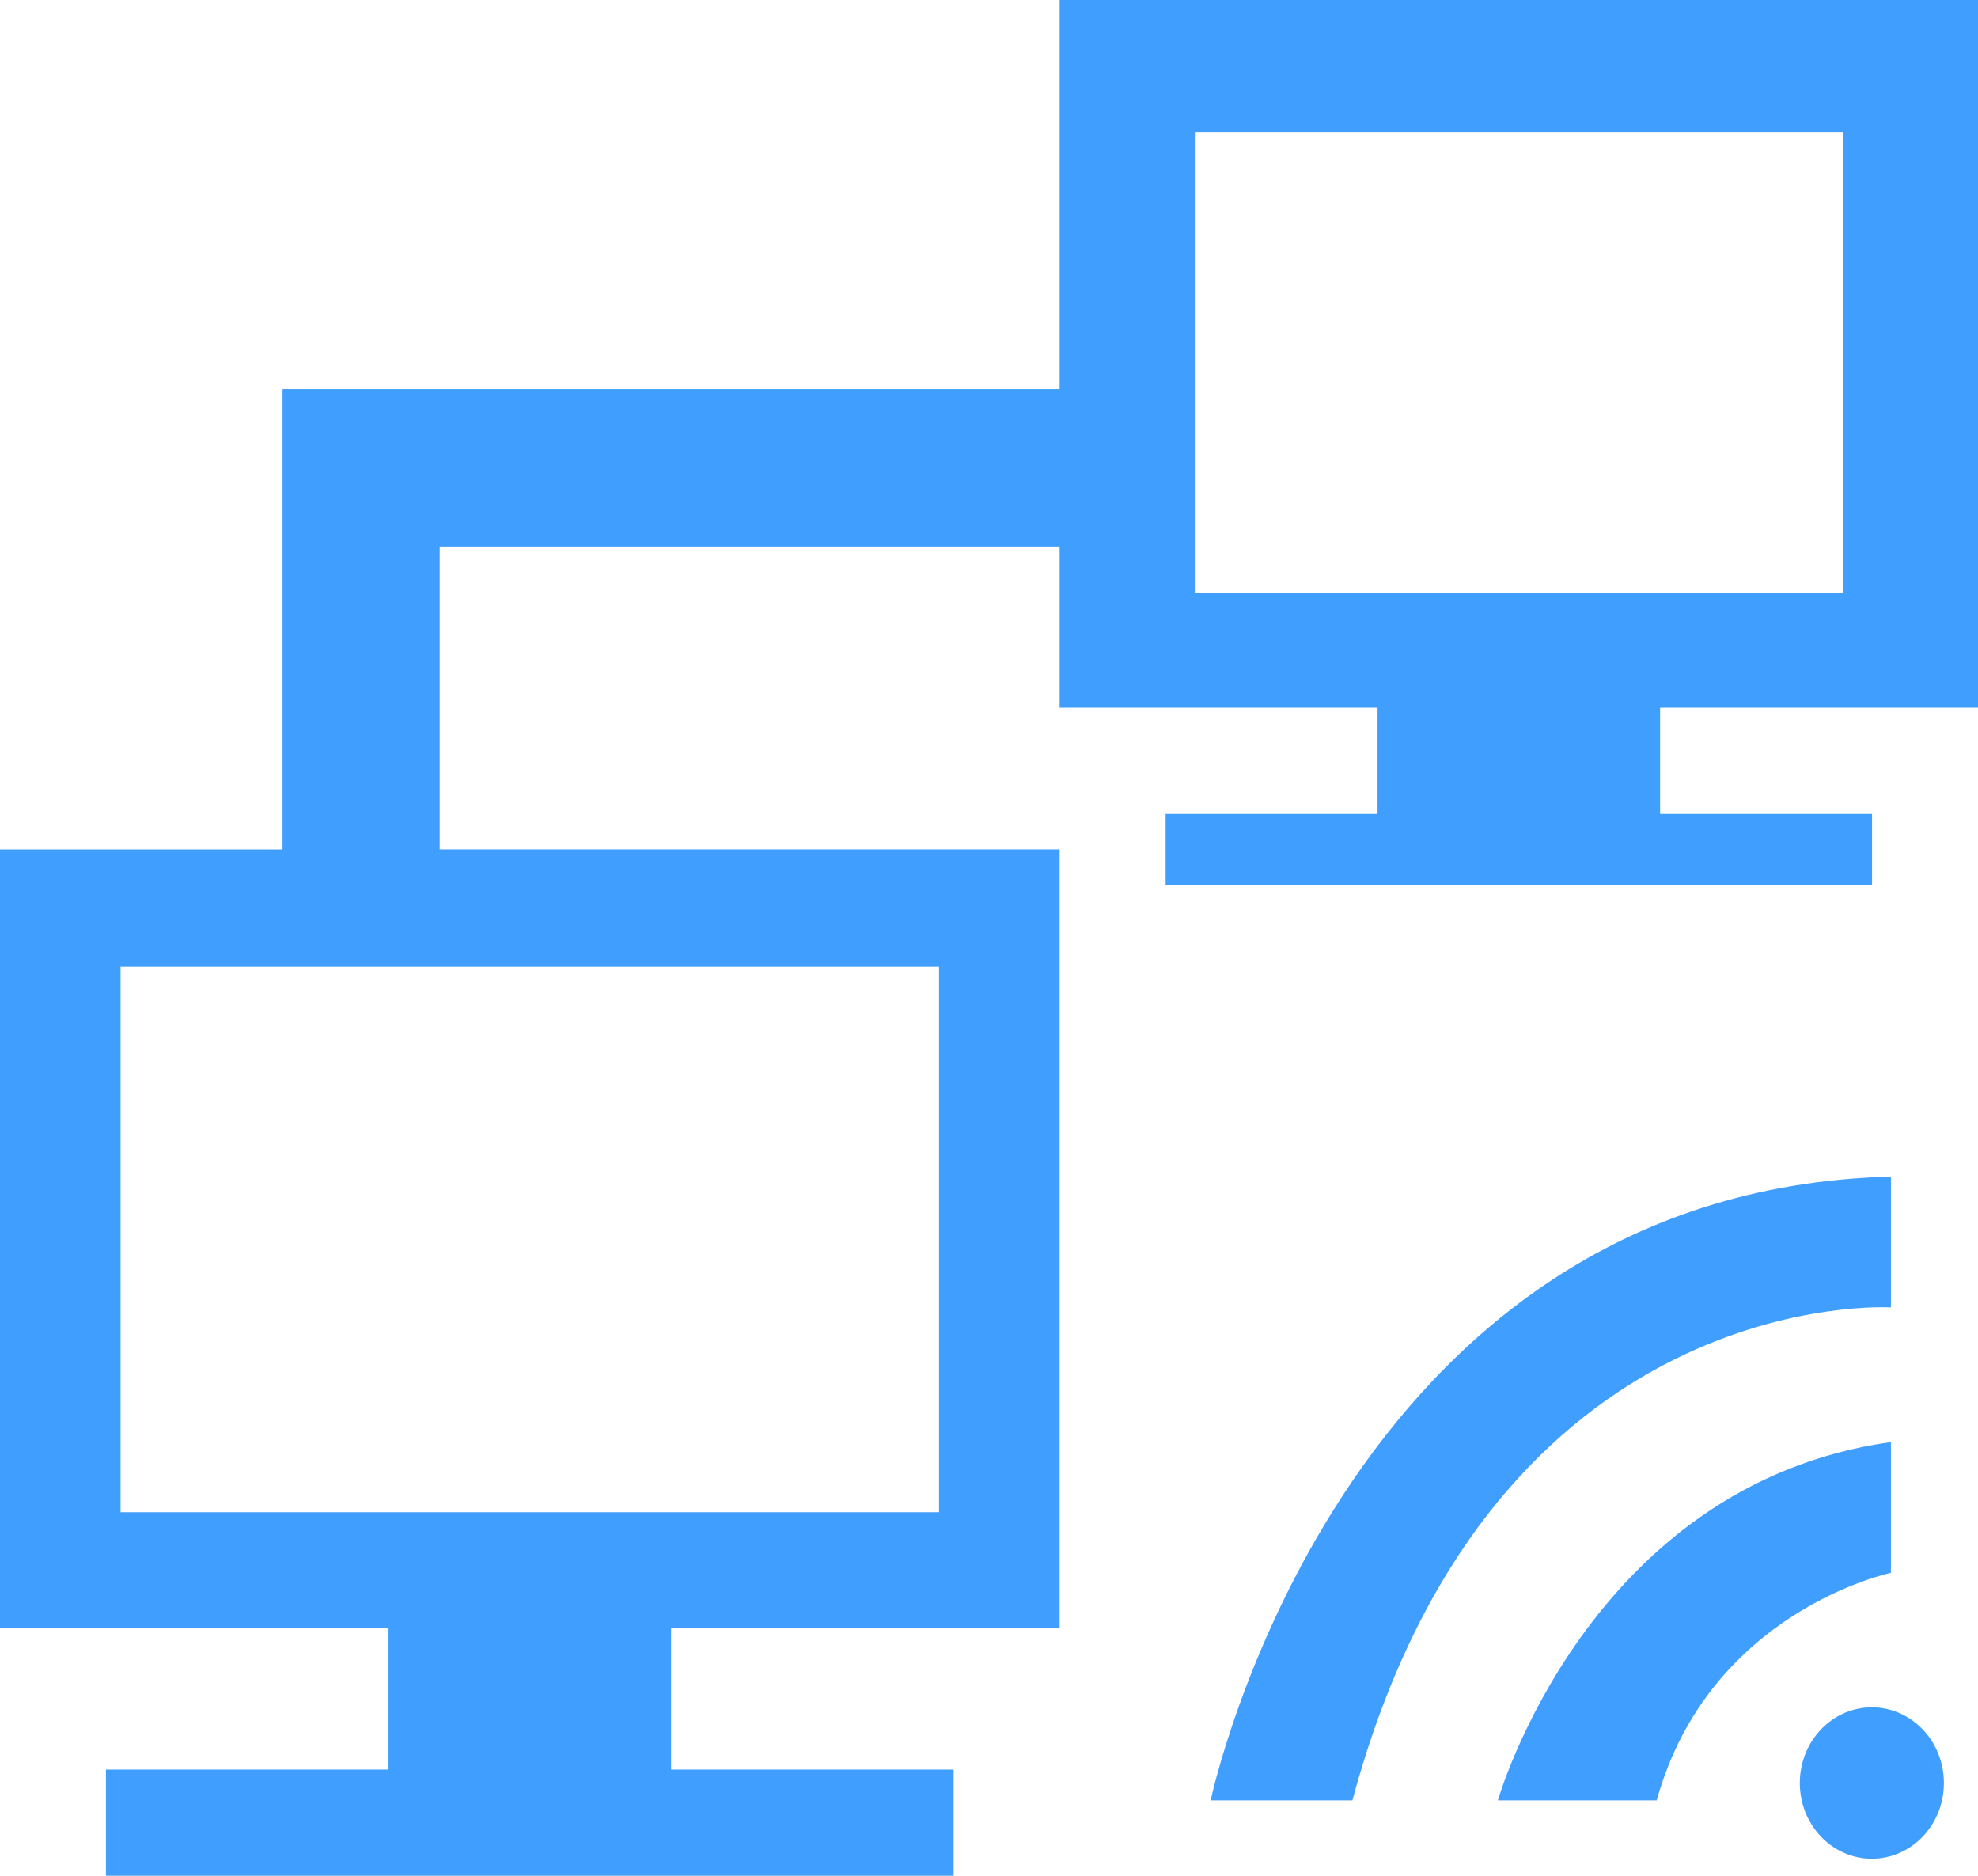 <?xml version="1.0" encoding="UTF-8"?>
<svg width="116px" height="110px" viewBox="0 0 116 110" version="1.1" xmlns="http://www.w3.org/2000/svg" xmlns:xlink="http://www.w3.org/1999/xlink">
    <!-- Generator: Sketch 53.2 (72643) - https://sketchapp.com -->
    <title>gateway</title>
    <desc>Created with Sketch.</desc>
    <g id="Page-1" stroke="none"  fill="#409EFF" stroke-width="1">
        <g id="Artboard" transform="translate(-1142, -75)">
            <g id="gateway" transform="translate(1142, 75)">
                <path d="M110.893,69 L110.893,76.671 C110.893,76.671 87.473,75.212 79.313,105.578 L71,105.578 C71,105.578 78.527,69.833 110.893,69 Z M110.893,84.566 L110.893,92.237 C110.893,92.237 100.25,94.461 97.157,105.578 L87.843,105.578 C87.843,105.578 93.13,87.067 110.893,84.566 Z M109.773,100.122 C112.106,100.122 114,102.11 114,104.561 C114,107.012 112.11,109 109.773,109 C107.44,109 105.55,107.012 105.55,104.561 C105.55,102.11 107.443,100.122 109.773,100.122 L109.773,100.122 Z" id="Shape"></path>
                <path d="M116,0 L62.143,0 L62.143,22.833 L16.571,22.833 L16.571,49.813 L0,49.813 L0,95.473 L22.786,95.473 L22.786,103.773 L6.214,103.773 L6.214,110 L55.928,110 L55.928,103.773 L39.357,103.773 L39.357,95.473 L62.143,95.473 L62.143,49.81 L25.786,49.81 L25.786,32.057 L62.143,32.057 L62.143,41.507 L80.786,41.507 L80.786,47.734 L68.357,47.734 L68.357,51.884 L109.786,51.884 L109.786,47.734 L97.357,47.734 L97.357,41.507 L116,41.507 L116,0 Z M55.071,88.684 L7.071,88.684 L7.071,56.684 L55.071,56.684 L55.071,88.684 Z M70.071,7.755 L108.071,7.755 L108.071,34.755 L70.071,34.755 L70.071,7.755 Z" id="Shape"></path>
            </g>
        </g>
    </g>
</svg>
